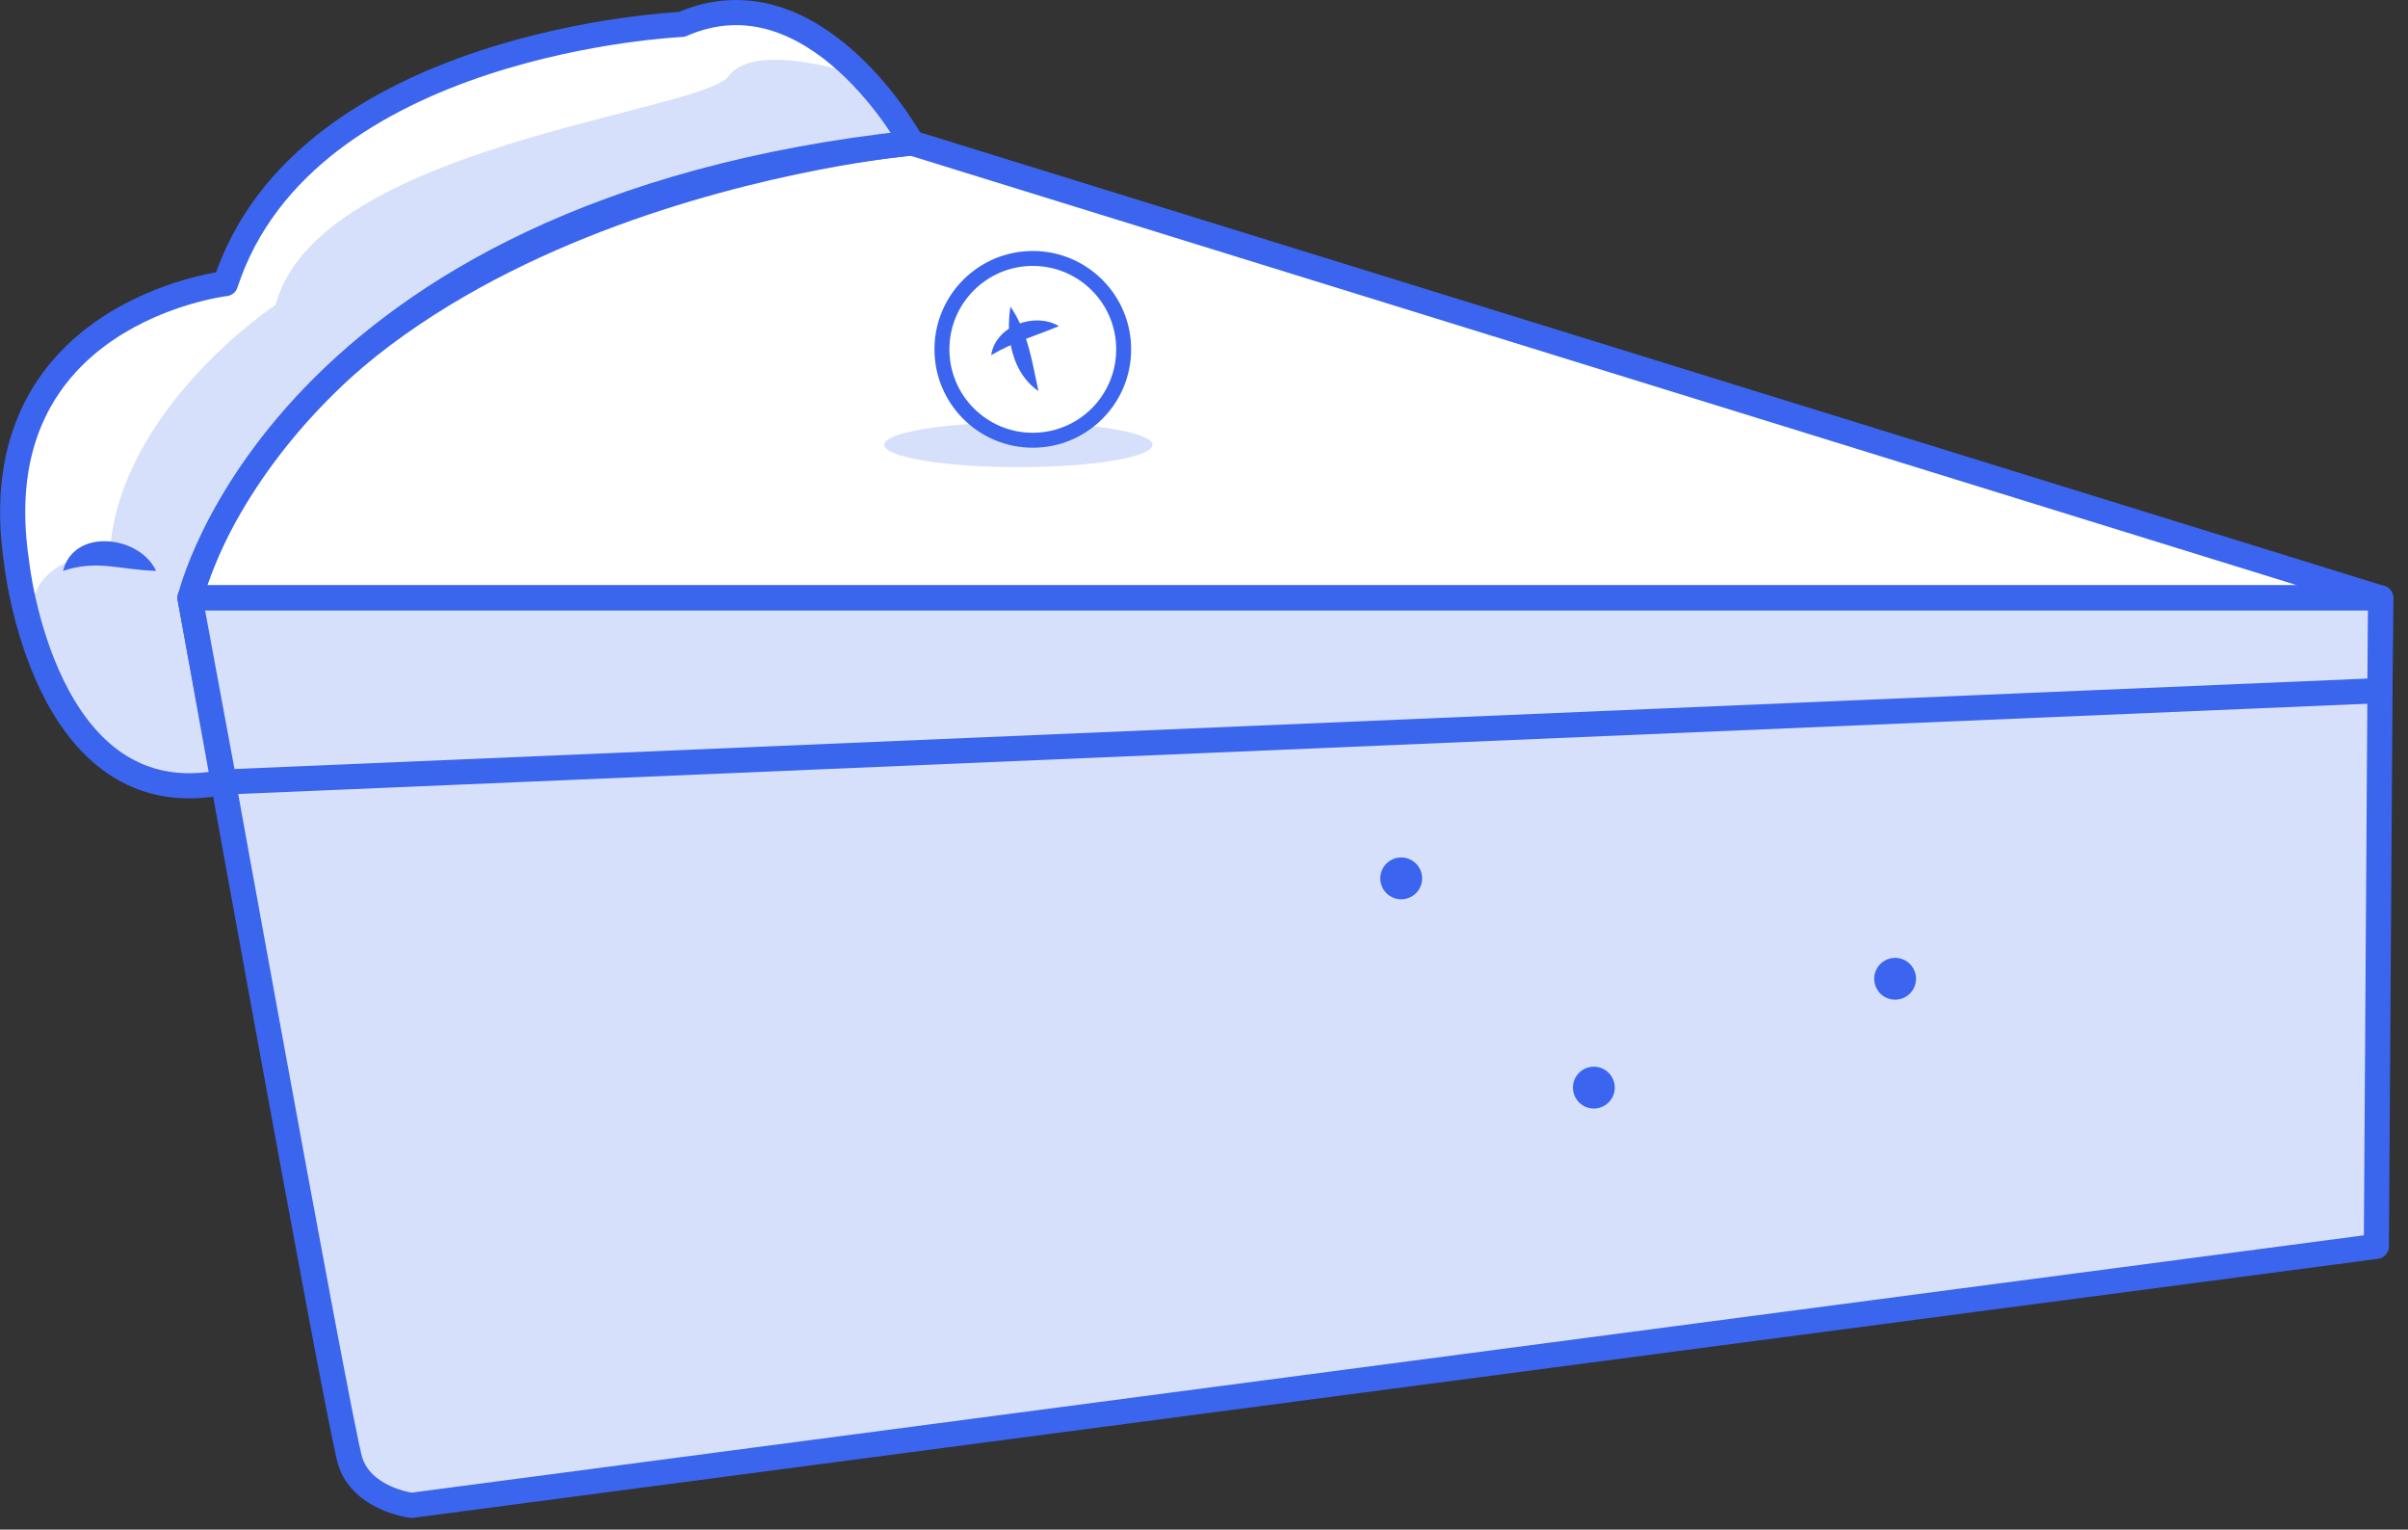 <svg width="137" height="87" viewBox="0 0 137 87" fill="none" xmlns="http://www.w3.org/2000/svg">
<rect x="0" y="0" width="137" height="87" fill="#333333" stroke="none"/>
<g clip-path="url(#clip0_9_529)">
<path d="M135.44 34.01L51.87 8.13C51.87 8.13 17.84 11.15 10.81 34.01H135.44Z" fill="white" stroke="#3B65EE" stroke-width="1.43" stroke-linecap="round" stroke-linejoin="round"/>
<path d="M51.87 8.13C51.87 8.13 46.39 -1.94 38.78 1.39C38.78 1.39 17.35 2.3 12.83 16.13C12.83 16.13 -1.19 17.75 0.94 31.95C0.94 31.95 2.45 46.63 12.76 44.48L10.82 34C10.82 34 15.92 12.02 51.87 8.13Z" fill="white" stroke="#3B65EE" stroke-width="1.43" stroke-linecap="round" stroke-linejoin="round"/>
<path d="M8.88 32.47C6.79 32.41 5.54 31.82 3.59 32.47C4.19 30 7.95 30.45 8.88 32.47Z" fill="#3B65EE"/>
<path d="M135.44 34.01L135.2 70.89L23.41 85.62C23.41 85.62 20.59 85.27 19.92 83.09C19.25 80.91 10.81 34.01 10.81 34.01H135.44Z" fill="white" stroke="#3B65EE" stroke-width="1.43" stroke-linecap="round" stroke-linejoin="round"/>
<path d="M135.4 39.28L12.75 44.48L10.81 34.01H135.44L135.4 39.28Z" fill="white" stroke="#3B65EE" stroke-width="1.43" stroke-linecap="round" stroke-linejoin="round"/>
<path opacity="0.2" d="M135.44 34.01L135.2 70.89L23.41 85.62C23.41 85.62 20.59 85.27 19.92 83.09C19.25 80.91 10.81 34.01 10.81 34.01H135.44Z" fill="#3B65EE"/>
<path opacity="0.2" d="M49.01 4.32C49.01 4.32 42.97 2.25 41.47 4.32C39.97 6.39 18.06 8.29 15.68 17.34C15.68 17.34 6.79 23.2 6.24 31.46C6.24 31.46 0.64 31.41 1.97 36.52C3.3 41.63 8.4 45.91 12.75 44.48L10.81 34C10.81 34 11.87 14.83 49.01 8.47L51.87 8.13C51.87 8.13 49.01 4.16 49.01 4.32Z" fill="#3B65EE"/>
<path d="M107.82 56.86C108.477 56.86 109.01 56.327 109.01 55.67C109.01 55.013 108.477 54.48 107.82 54.48C107.163 54.48 106.63 55.013 106.63 55.67C106.63 56.327 107.163 56.86 107.82 56.86Z" fill="#3B65EE"/>
<path d="M79.72 51.15C80.377 51.15 80.91 50.617 80.91 49.96C80.91 49.303 80.377 48.77 79.72 48.77C79.063 48.77 78.53 49.303 78.53 49.96C78.53 50.617 79.063 51.15 79.72 51.15Z" fill="#3B65EE"/>
<path d="M90.68 63.05C91.337 63.05 91.87 62.517 91.87 61.86C91.87 61.203 91.337 60.67 90.68 60.67C90.023 60.67 89.49 61.203 89.49 61.86C89.49 62.517 90.023 63.05 90.68 63.05Z" fill="#3B65EE"/>
<path opacity="0.2" d="M57.94 26.57C62.154 26.57 65.57 26.001 65.57 25.3C65.57 24.599 62.154 24.03 57.94 24.03C53.726 24.03 50.31 24.599 50.31 25.3C50.31 26.001 53.726 26.57 57.94 26.57Z" fill="#3B65EE"/>
<path d="M58.76 25.04C61.615 25.04 63.93 22.725 63.93 19.87C63.93 17.015 61.615 14.7 58.76 14.7C55.905 14.7 53.59 17.015 53.59 19.87C53.59 22.725 55.905 25.04 58.76 25.04Z" fill="white" stroke="#3B65EE" stroke-width="0.85" stroke-linecap="round" stroke-linejoin="round"/>
<path d="M57.49 17.44C58.5 18.94 58.71 20.54 59.08 22.24C57.59 21.23 57.2 19.15 57.49 17.44Z" fill="#3B65EE"/>
<path d="M56.39 20.2C56.64 18.53 58.87 17.73 60.25 18.55C58.85 19.13 57.75 19.41 56.39 20.2Z" fill="#3B65EE"/>
</g>
<defs>
<clipPath id="clip0_9_529">
<rect width="136.15" height="86.33" fill="white"/>
</clipPath>
</defs>
</svg>
